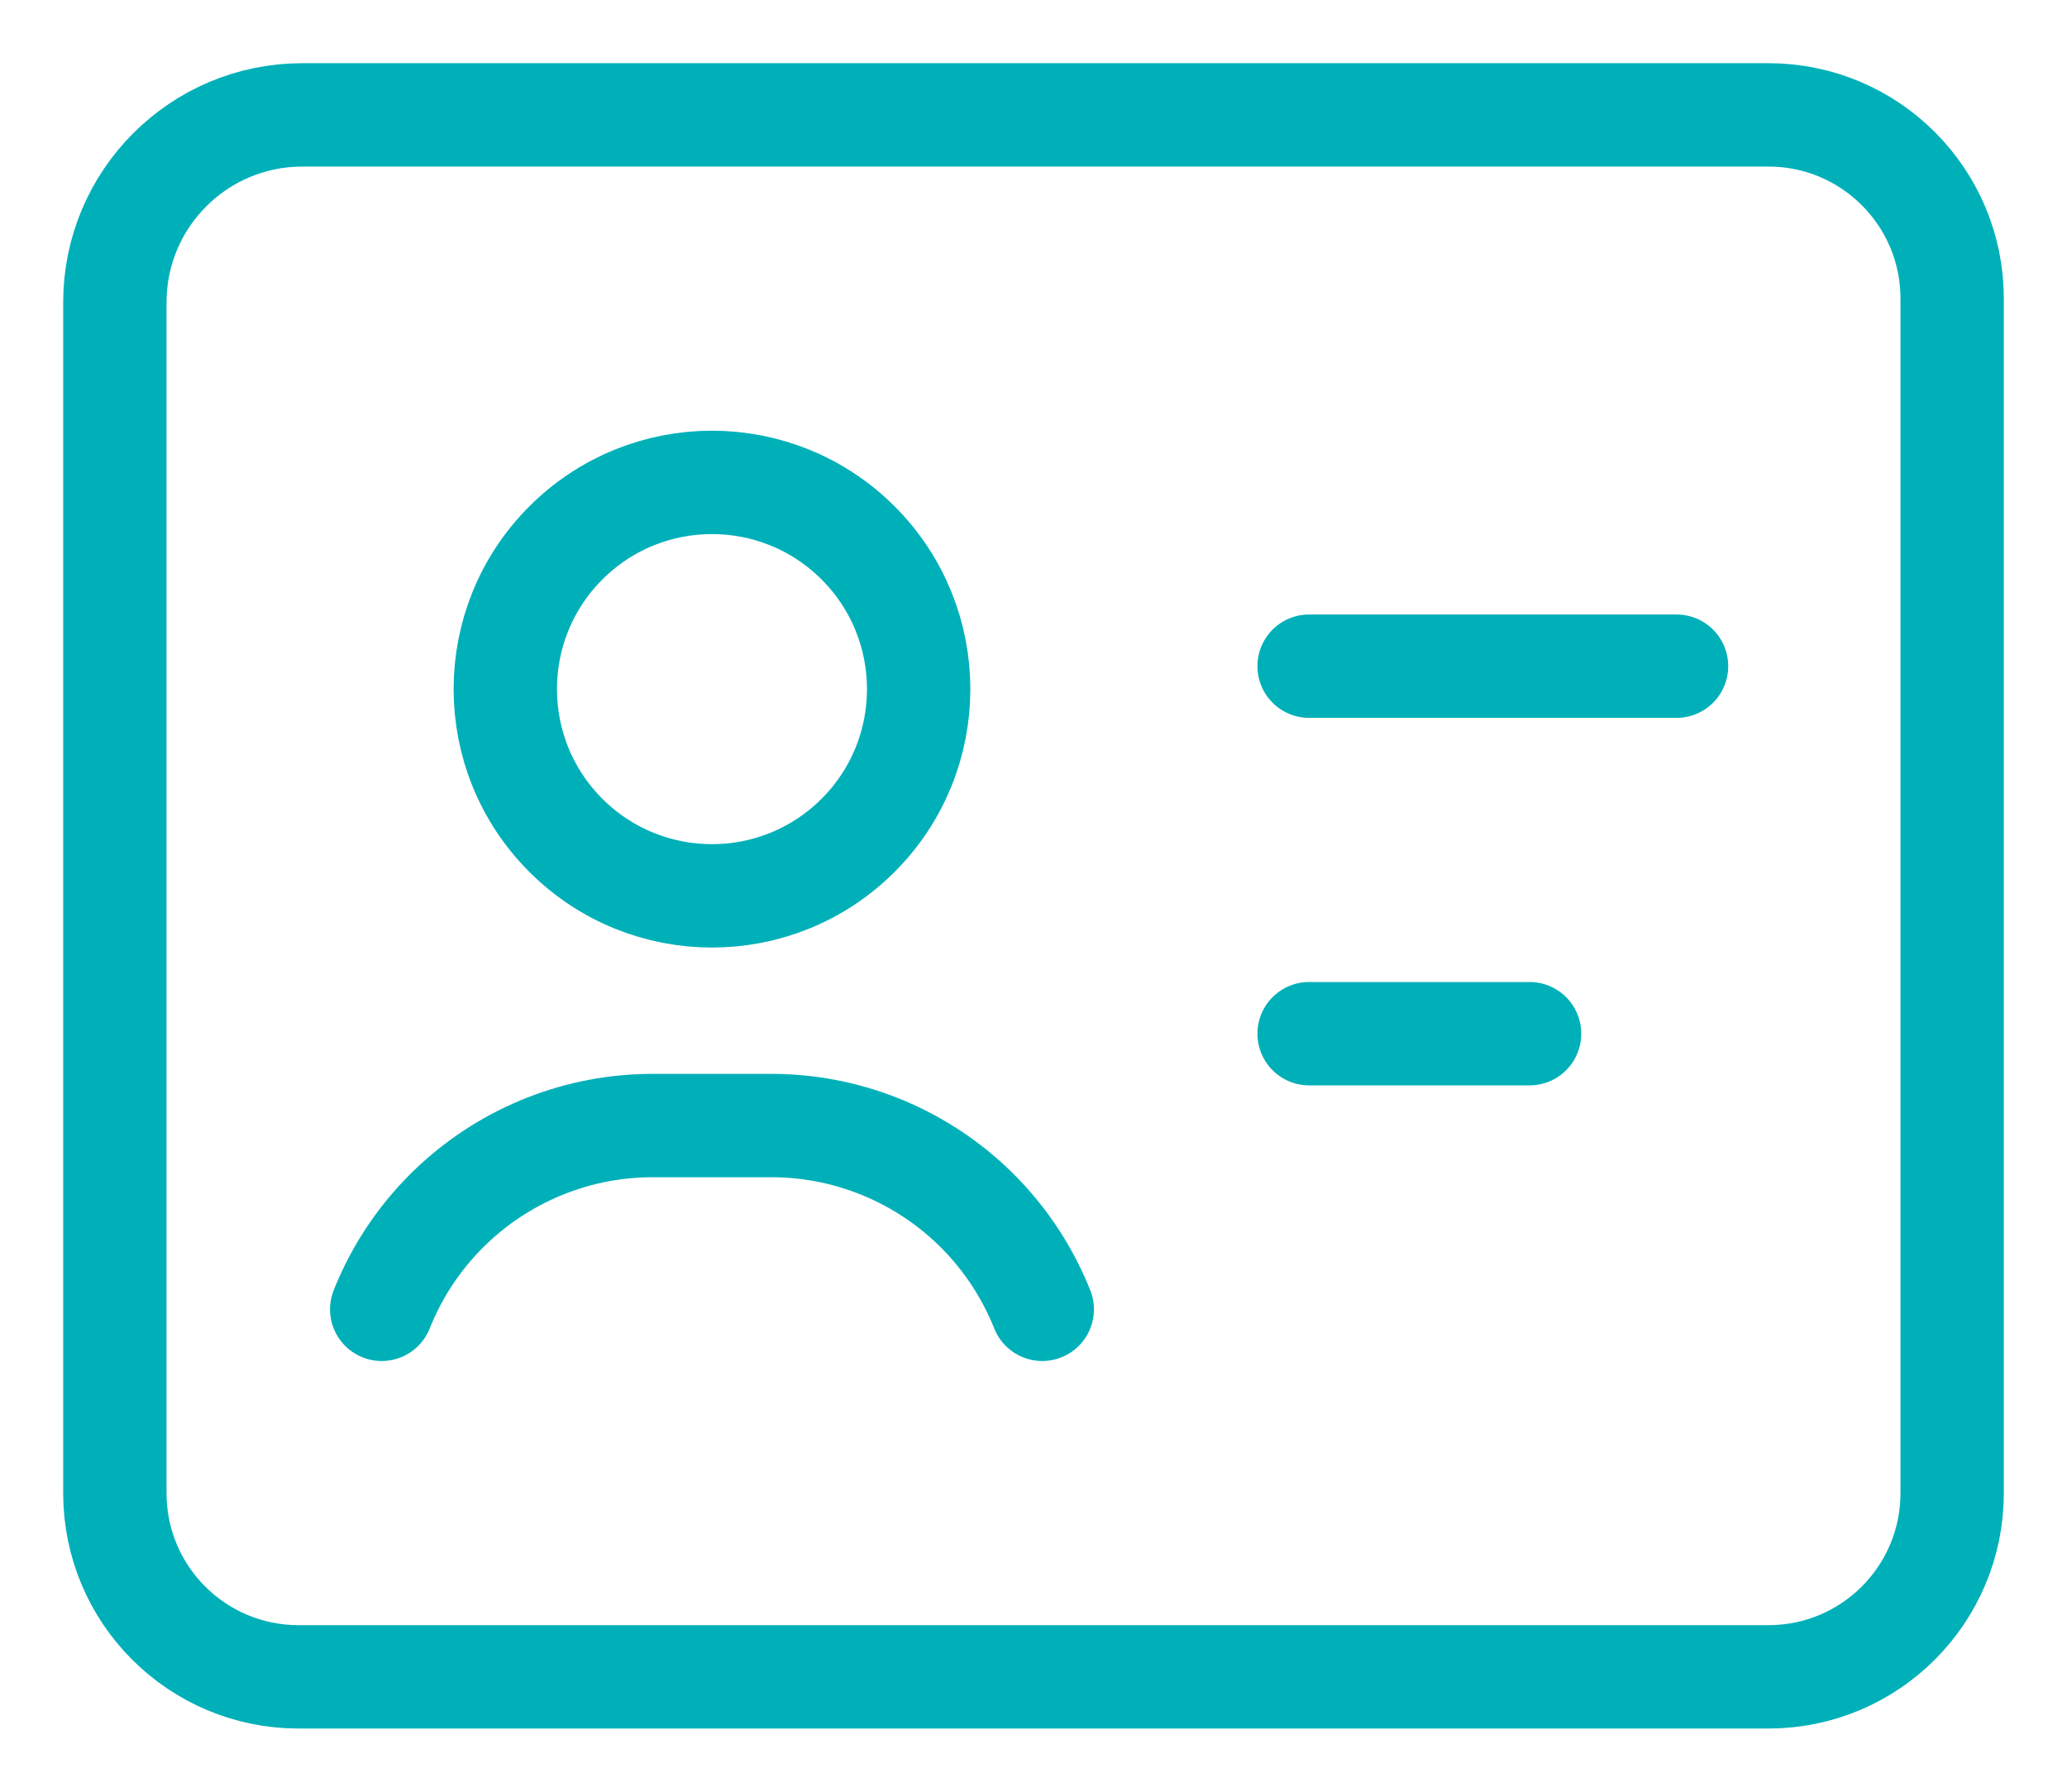 <svg width="30" height="26" viewBox="0 0 30 26" fill="none" xmlns="http://www.w3.org/2000/svg">
    <path d="M12.455 7.879C13.626 9.05 13.626 10.95 12.455 12.121C11.283 13.293 9.384 13.293 8.212 12.121C7.041 10.95 7.041 9.05 8.212 7.879C9.384 6.707 11.283 6.707 12.455 7.879Z" stroke="#00B0B9" stroke-width="1.5" stroke-linecap="round" stroke-linejoin="round"/>
    <path d="M1.667 21.667V4.388C1.667 2.885 2.885 1.667 4.388 1.667H25.667C27.14 1.667 28.333 2.86 28.333 4.333V21.667C28.333 23.14 27.14 24.333 25.667 24.333H4.333C2.86 24.333 1.667 23.14 1.667 21.667Z" stroke="#00B0B9" stroke-width="1.5" stroke-linecap="round" stroke-linejoin="round"/>
    <path d="M19 9.667H24.333" stroke="#00B0B9" stroke-width="1.5" stroke-linecap="round" stroke-linejoin="round"/>
    <path d="M22.2 15H19" stroke="#00B0B9" stroke-width="1.5" stroke-linecap="round" stroke-linejoin="round"/>
    <path d="M15.127 19C14.893 18.415 14.533 17.889 14.071 17.461C13.288 16.736 12.261 16.333 11.195 16.333H9.472C8.405 16.333 7.379 16.736 6.596 17.461C6.133 17.889 5.773 18.415 5.54 19" stroke="#00B0B9" stroke-width="1.5" stroke-linecap="round" stroke-linejoin="round"/>
    </svg>
    